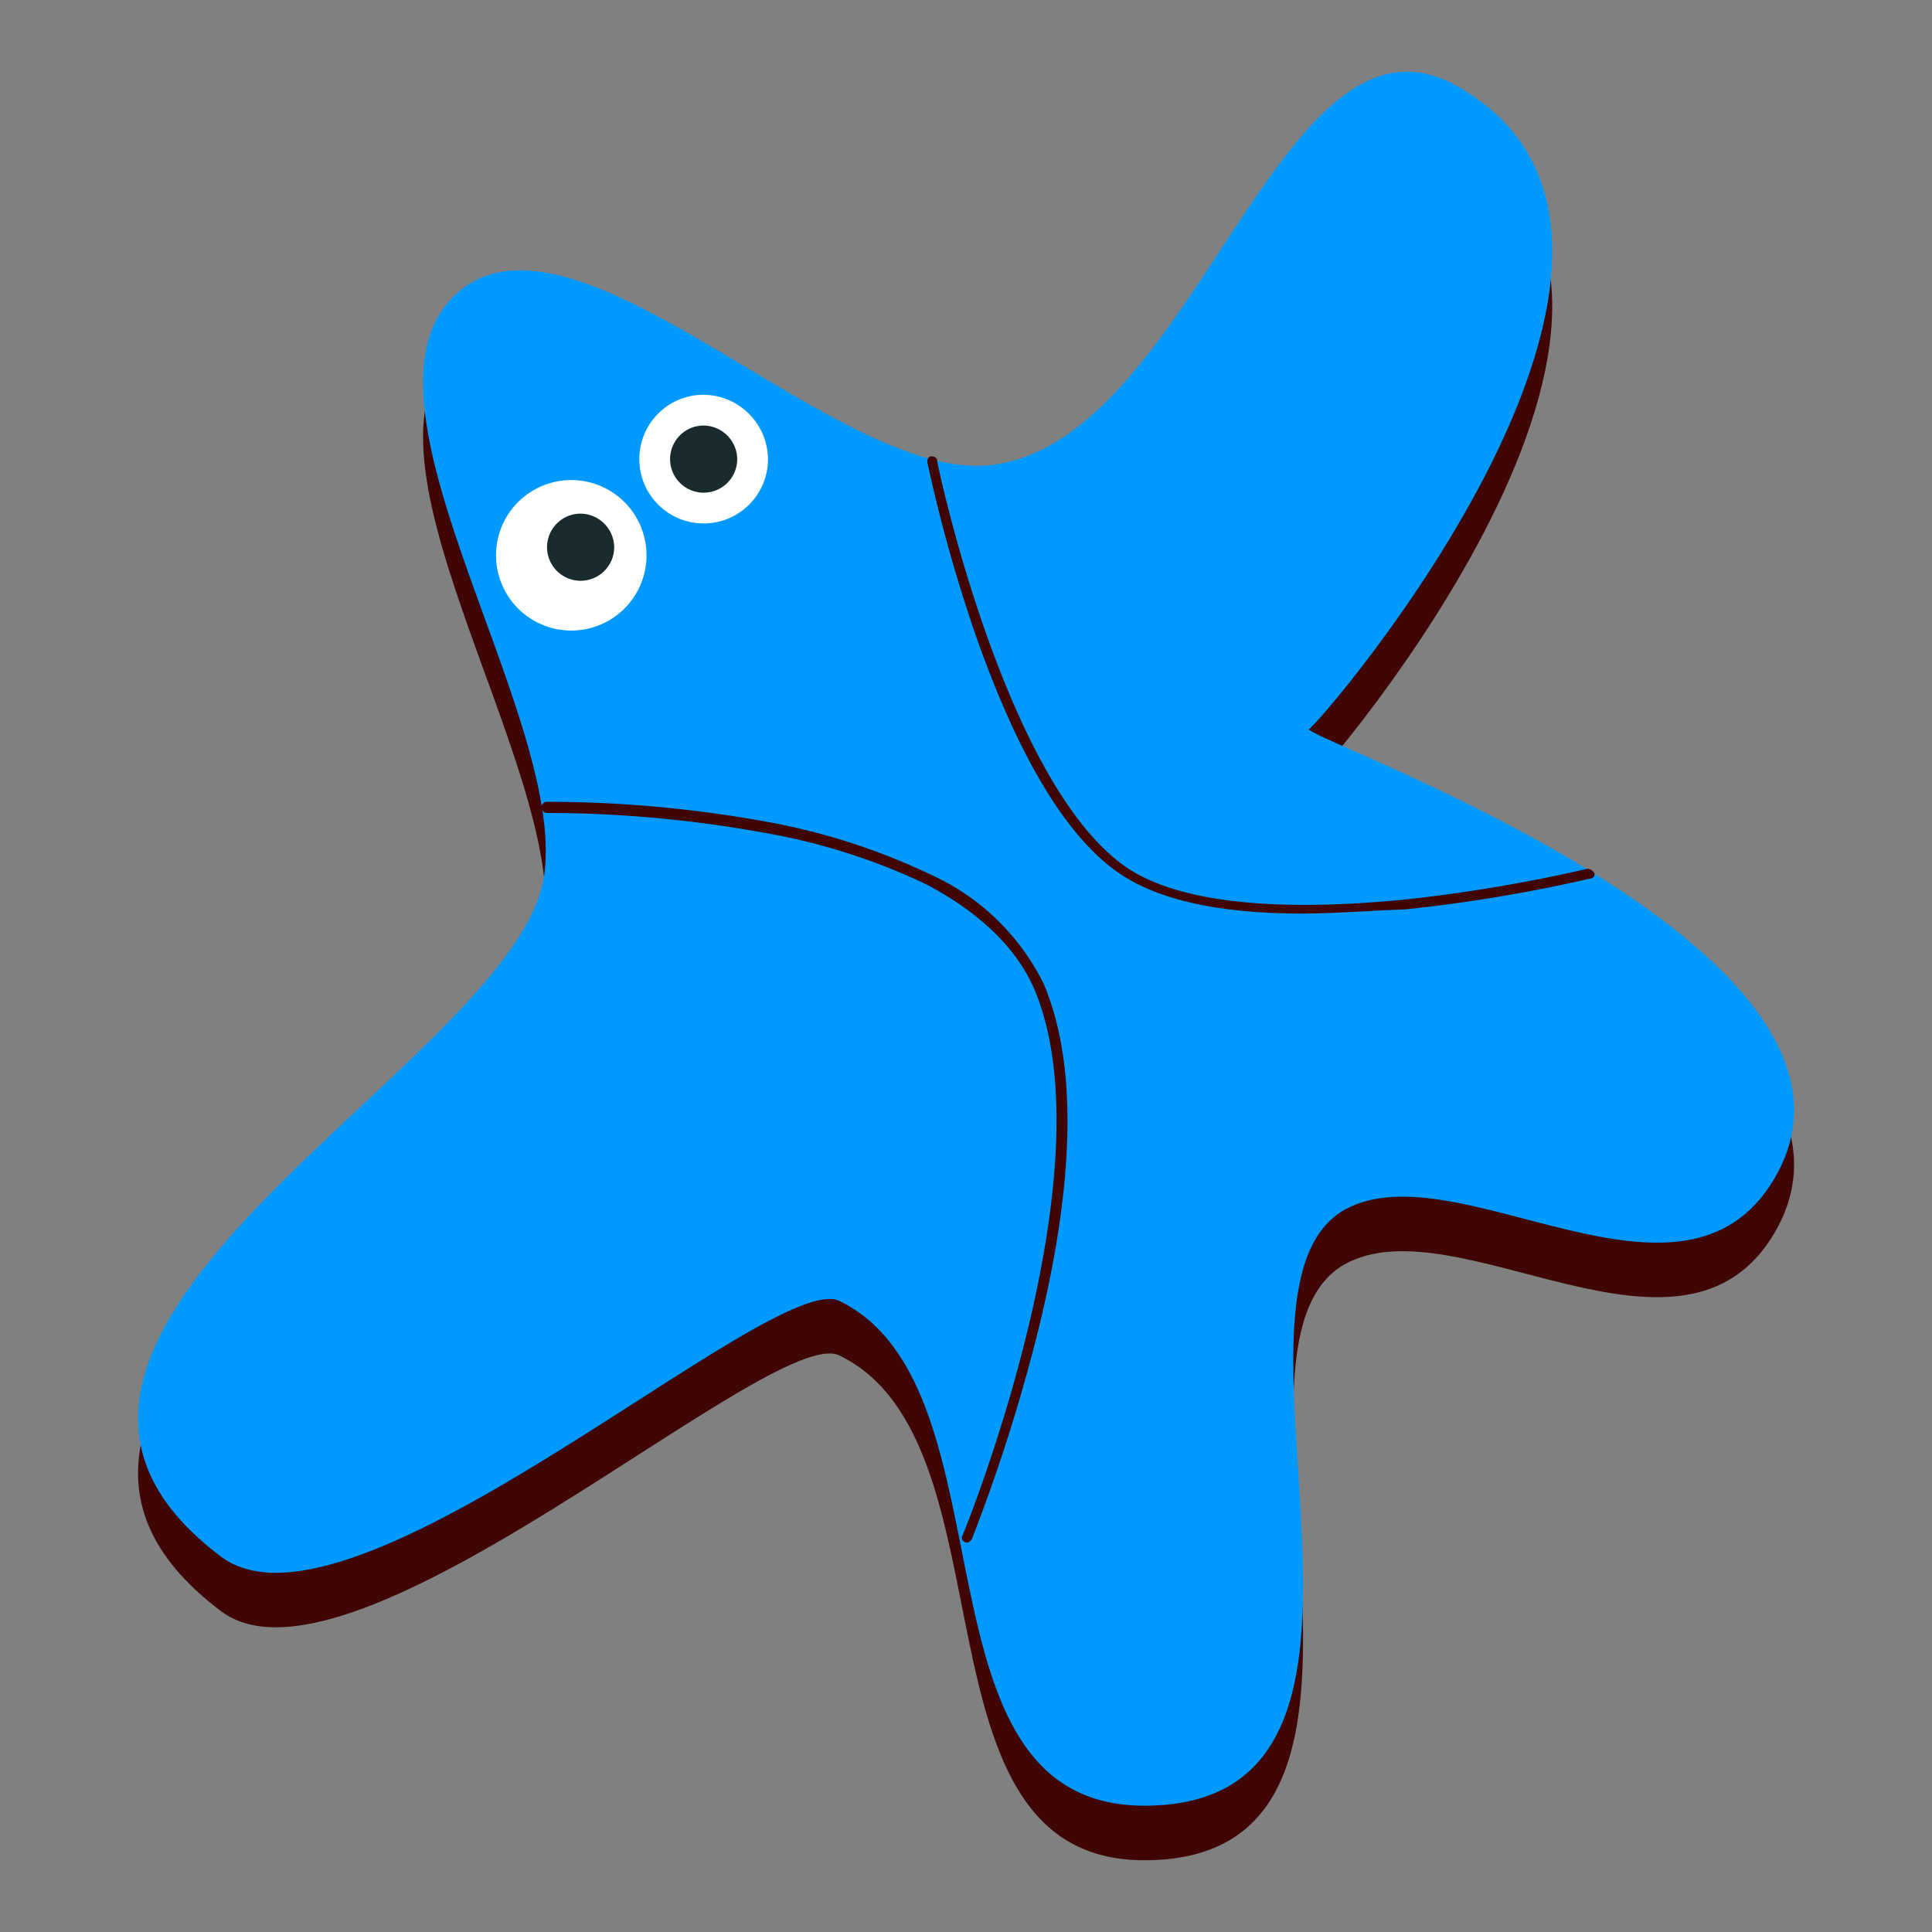 <svg id="图层_1" data-name="图层 1" xmlns="http://www.w3.org/2000/svg" viewBox="0 0 496.06 496.06"><rect x="0" y="0" width="496.06" height="496.06" fill="#808080" stroke="none"/><defs><style>.cls-1{fill:#3f0605;}.cls-2{fill:#09f;}.cls-3{fill:#fff;}.cls-4{fill:#192b2d;}</style></defs><title>starfish_blue</title><path class="cls-1" d="M255.36,133.32c-38.78,5.74-104.48-68.58-136.08-45.6-34.47,25.13,26.21,108.79,20.47,150.8C133.28,287-19.67,356.28,56.81,413.73c33.75,25.13,141.46-74,158.69-65.71,46,22.26,16.52,130,78.63,129.62,76.48-.36,13.65-131.41,51-152.95C373.84,308.53,432,357,455.7,316.43,490.17,257.19,332.91,203,336.14,201.18S444.57,76.59,374.56,36.38C329,9.81,307.42,125.78,255.36,133.32Z"/><path class="cls-2" d="M255.36,119.31c-38.78,5.75-104.48-68.21-136.08-45.59-34.47,25.13,26.21,108.79,20.47,150.79C133.28,273-19.67,342.28,56.81,399.73c33.75,25.13,141.46-74,158.69-65.71,46,22.26,16.52,130,78.63,129.61,76.48-.35,13.65-131.4,51-152.95C373.84,294.53,432,343,455.7,302.43,490.17,243.18,332.91,189,336.14,187.17S444.57,62.59,374.56,22.37C329-4.2,307.42,111.77,255.36,119.31Z"/><path class="cls-3" d="M166,142.65a19.32,19.32,0,1,1,0-.14Z"/><path class="cls-3" d="M197.19,117.88a16.52,16.52,0,1,1-16.52-16.52h0A16.69,16.69,0,0,1,197.19,117.88Z"/><path class="cls-4" d="M157.7,140.5a8.62,8.62,0,1,1-8.62-8.62h0A8.73,8.73,0,0,1,157.7,140.5Z"/><path class="cls-4" d="M189.29,117.88a8.62,8.62,0,1,1-8.62-8.62h0A8.72,8.72,0,0,1,189.29,117.88Z"/><path class="cls-1" d="M248.18,396.13h0c-1.08-.35-1.44-1.07-1.08-1.79s38.42-94.07,18.31-140.74c-4.67-10.42-14-19.39-27.65-26.57a160.55,160.55,0,0,0-42-13.29,312.64,312.64,0,0,0-55.3-5h0a1.44,1.44,0,1,1,0-2.88,315.81,315.81,0,0,1,55.66,5,166.62,166.62,0,0,1,42.72,13.64,59.77,59.77,0,0,1,29.08,28c8.62,20.1,8.26,50.26-1.43,89.4A443.23,443.23,0,0,1,249.61,395,1.91,1.91,0,0,1,248.18,396.13Z"/><path class="cls-1" d="M334.35,234.57c-20.47,0-35.91-3.23-46-9.7-14-9-26.57-29.8-37.7-61.39a389.94,389.94,0,0,1-12.57-44.88c0-.72.36-1.44,1.08-1.44s1.44.36,1.44,1.08,17.59,84,49.19,104.84c13.28,8.61,37.69,11.13,70.73,7.9a397.38,397.38,0,0,0,47-7.9,2,2,0,0,1,1.8,1.07c.35.72-.36,1.44-1.08,1.44a393.65,393.65,0,0,1-47.39,7.9C351.22,233.85,342.25,234.57,334.35,234.57Z"/></svg>